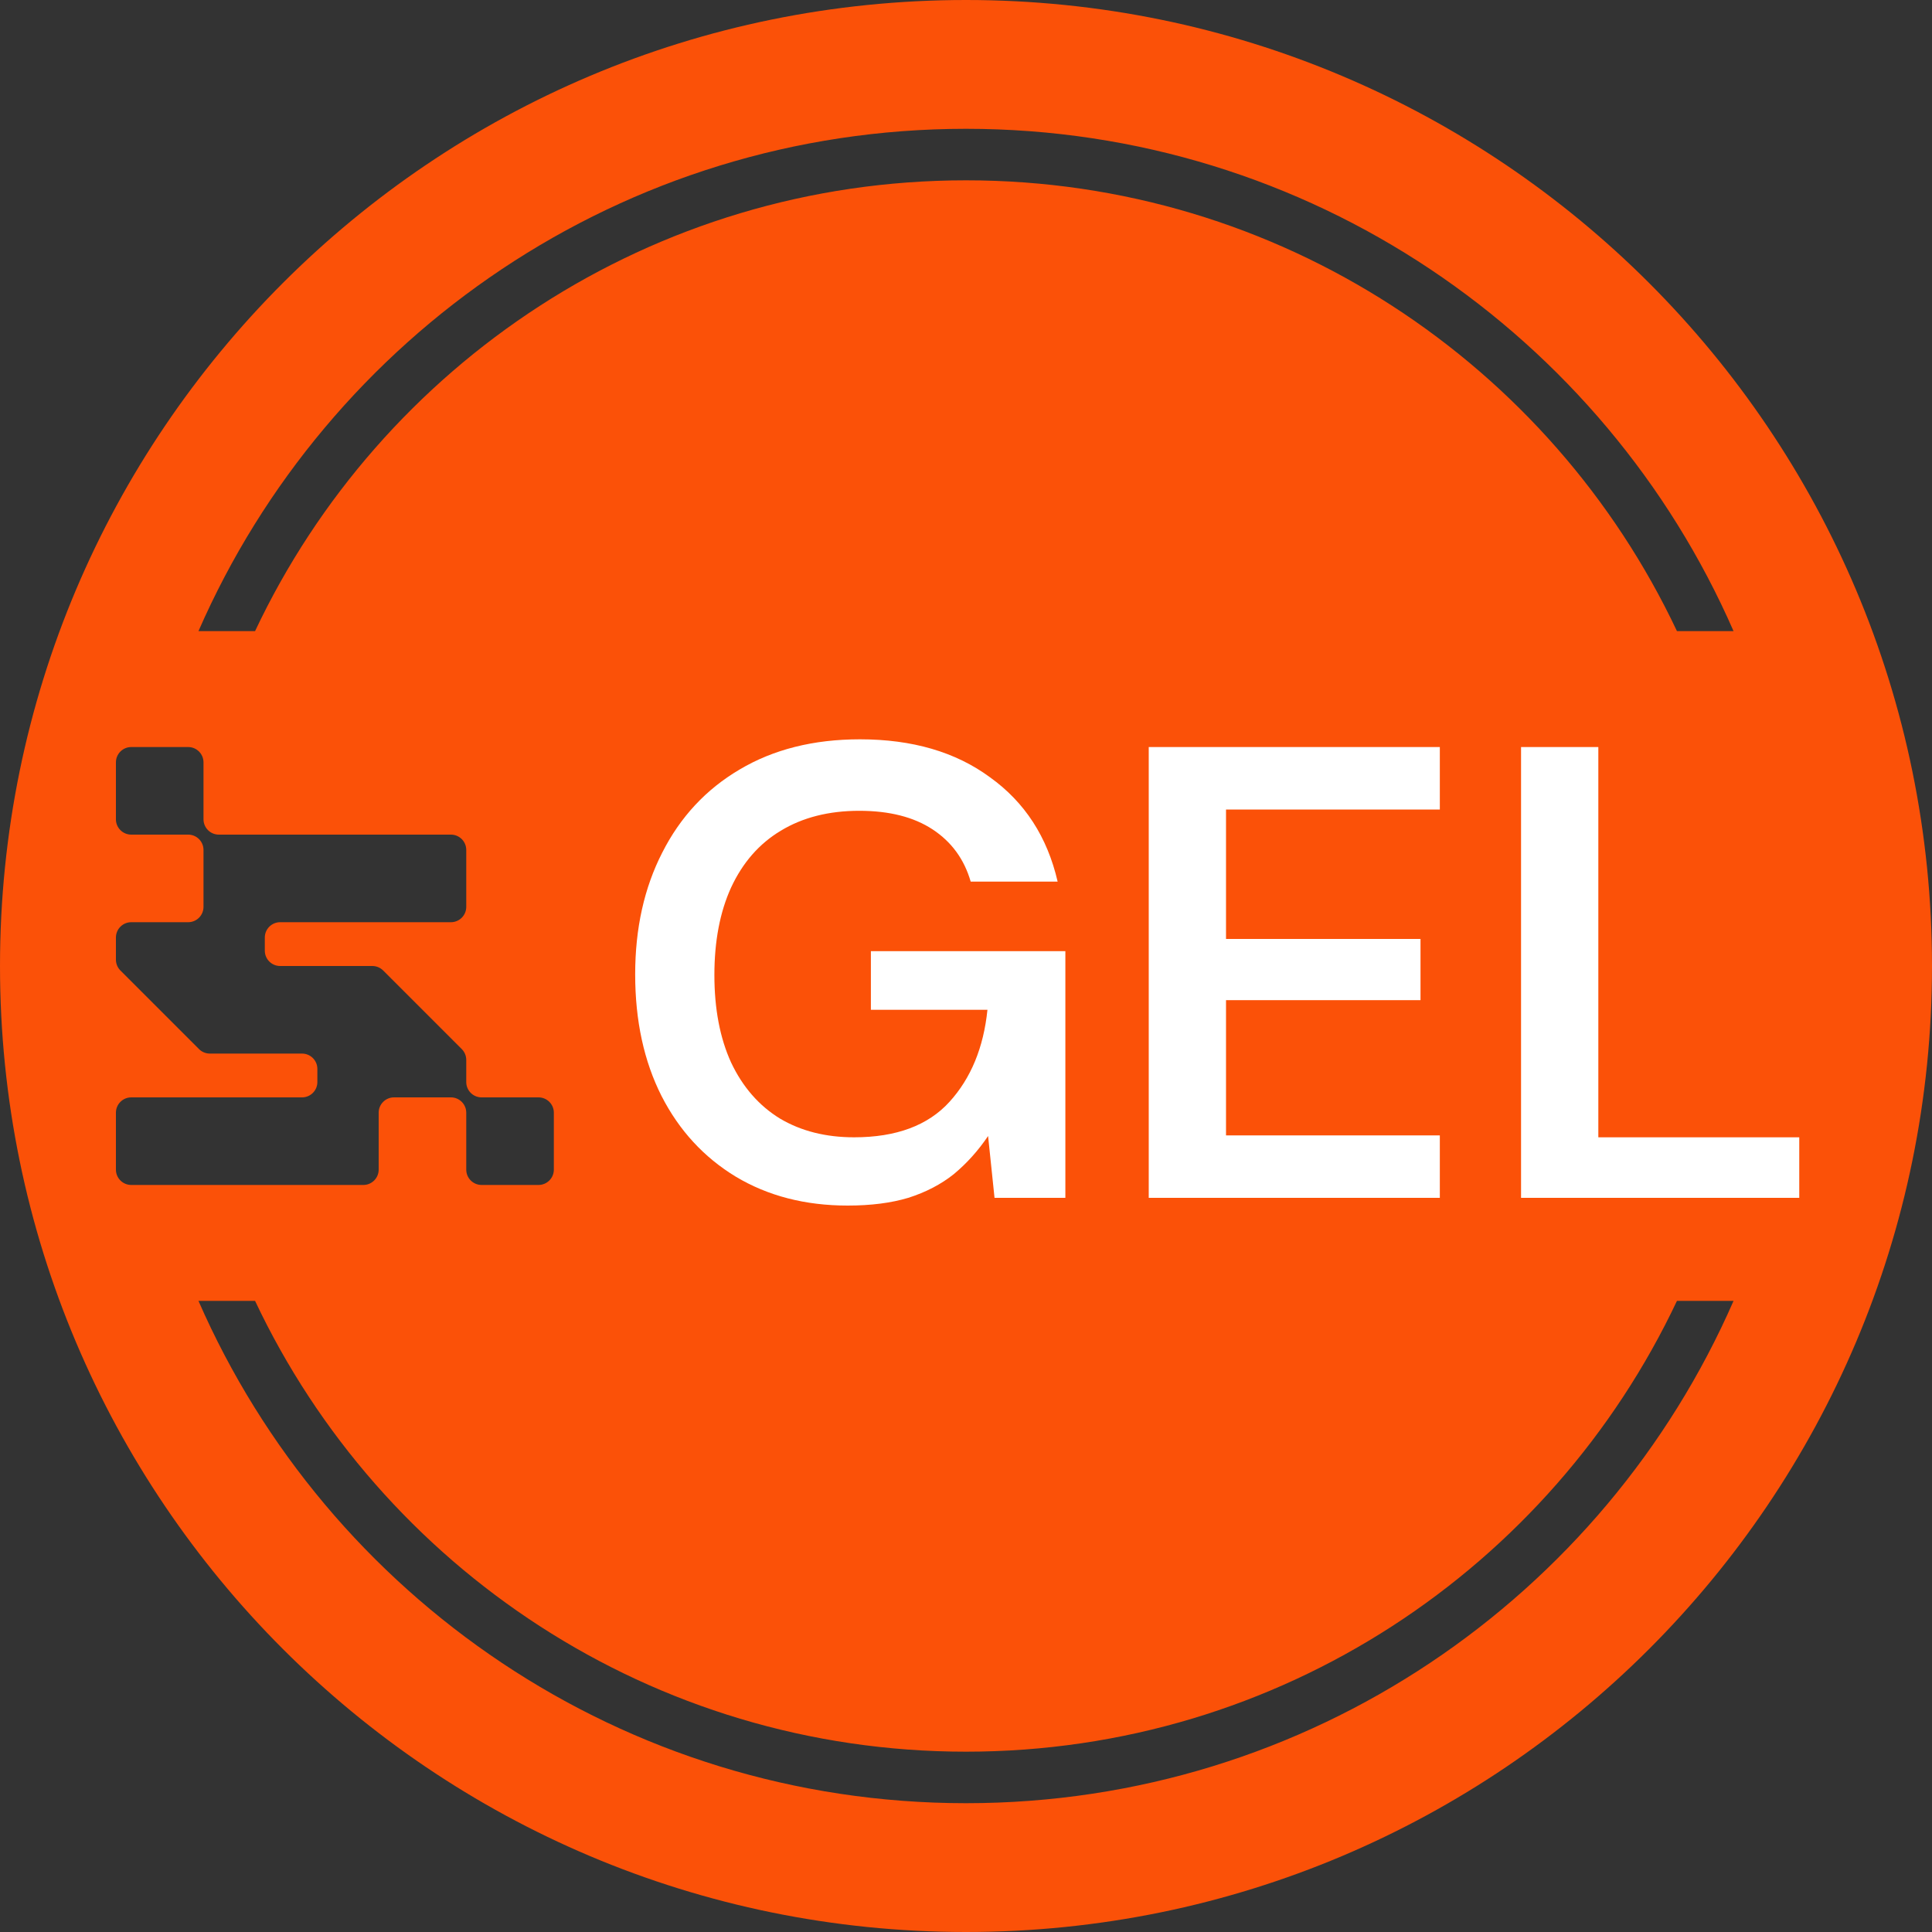 <svg width="150" height="150" viewBox="0 0 150 150" fill="none" xmlns="http://www.w3.org/2000/svg">
<rect x="0" y="0" width="150" height="150" fill="#333333" stroke="none"/>
<path fill-rule="evenodd" clip-rule="evenodd" d="M0 75C0 33.579 33.579 0 75 0C116.421 0 150 33.579 150 75C150 116.421 116.421 150 75 150C33.579 150 0 116.421 0 75ZM10.19 58C9.533 58 9 58.533 9 59.19V63.61C9 64.267 9.533 64.8 10.19 64.8H14.61C15.267 64.8 15.8 65.333 15.8 65.99V70.41C15.8 71.067 15.267 71.6 14.61 71.6H10.19C9.533 71.6 9 72.133 9 72.79V74.507C9 74.831 9.13 75.125 9.34 75.34L15.46 81.46C15.675 81.67 15.969 81.8 16.293 81.8H23.45C24.107 81.8 24.64 82.333 24.64 82.99V84.01C24.64 84.667 24.107 85.2 23.45 85.2H10.19C9.533 85.2 9 85.733 9 86.39V90.81C9 91.467 9.533 92 10.19 92H28.21C28.867 92 29.4 91.467 29.4 90.81V86.39C29.4 85.733 29.933 85.2 30.59 85.2H35.01C35.667 85.2 36.2 85.733 36.2 86.39V90.81C36.2 91.467 36.733 92 37.39 92H41.81C42.467 92 43 91.467 43 90.81V86.39C43 85.733 42.467 85.2 41.81 85.2H37.39C36.733 85.2 36.2 84.667 36.2 84.01V82.293C36.2 81.969 36.07 81.675 35.86 81.46L29.74 75.34C29.525 75.13 29.231 75 28.907 75H21.75C21.093 75 20.56 74.467 20.56 73.81V72.79C20.56 72.133 21.093 71.6 21.75 71.6H35.01C35.667 71.6 36.2 71.067 36.2 70.41V65.99C36.2 65.333 35.667 64.8 35.01 64.8H16.99C16.333 64.8 15.8 64.267 15.8 63.61V59.19C15.8 58.533 15.267 58 14.61 58H10.19ZM75 14C99.39 14 120.437 28.314 130.198 49H134.592C124.561 26.043 101.654 10 75 10C48.346 10 25.439 26.043 15.409 49H19.803C29.564 28.314 50.61 14 75 14ZM75 136C50.61 136 29.564 121.686 19.803 101H15.409C25.439 123.957 48.346 140 75 140C101.654 140 124.561 123.957 134.592 101H130.198C120.437 121.686 99.39 136 75 136Z" fill="#FB5108"/>
<path d="M65.815 93.6C62.515 93.6 59.615 92.85 57.115 91.35C54.648 89.85 52.731 87.767 51.365 85.1C49.998 82.4 49.315 79.25 49.315 75.65C49.315 72.083 50.015 68.933 51.415 66.2C52.815 63.433 54.815 61.283 57.415 59.75C60.048 58.183 63.165 57.4 66.765 57.4C70.831 57.4 74.198 58.383 76.865 60.35C79.565 62.283 81.315 64.983 82.115 68.45H75.365C74.865 66.717 73.881 65.367 72.415 64.4C70.948 63.433 69.048 62.95 66.715 62.95C64.348 62.95 62.315 63.467 60.615 64.5C58.948 65.5 57.665 66.967 56.765 68.9C55.898 70.8 55.465 73.067 55.465 75.7C55.465 78.333 55.898 80.6 56.765 82.5C57.665 84.4 58.931 85.85 60.565 86.85C62.198 87.817 64.115 88.3 66.315 88.3C69.581 88.3 72.048 87.383 73.715 85.55C75.381 83.717 76.365 81.333 76.665 78.4H67.615V73.85H82.715V93H77.215L76.715 88.2C75.948 89.333 75.065 90.317 74.065 91.15C73.065 91.95 71.881 92.567 70.515 93C69.181 93.4 67.615 93.6 65.815 93.6ZM89.188 93V58H111.788V62.85H95.188V72.9H110.288V77.65H95.188V88.15H111.788V93H89.188ZM118.094 93V58H124.094V88.3H139.694V93H118.094Z" fill="white"/>
</svg>
